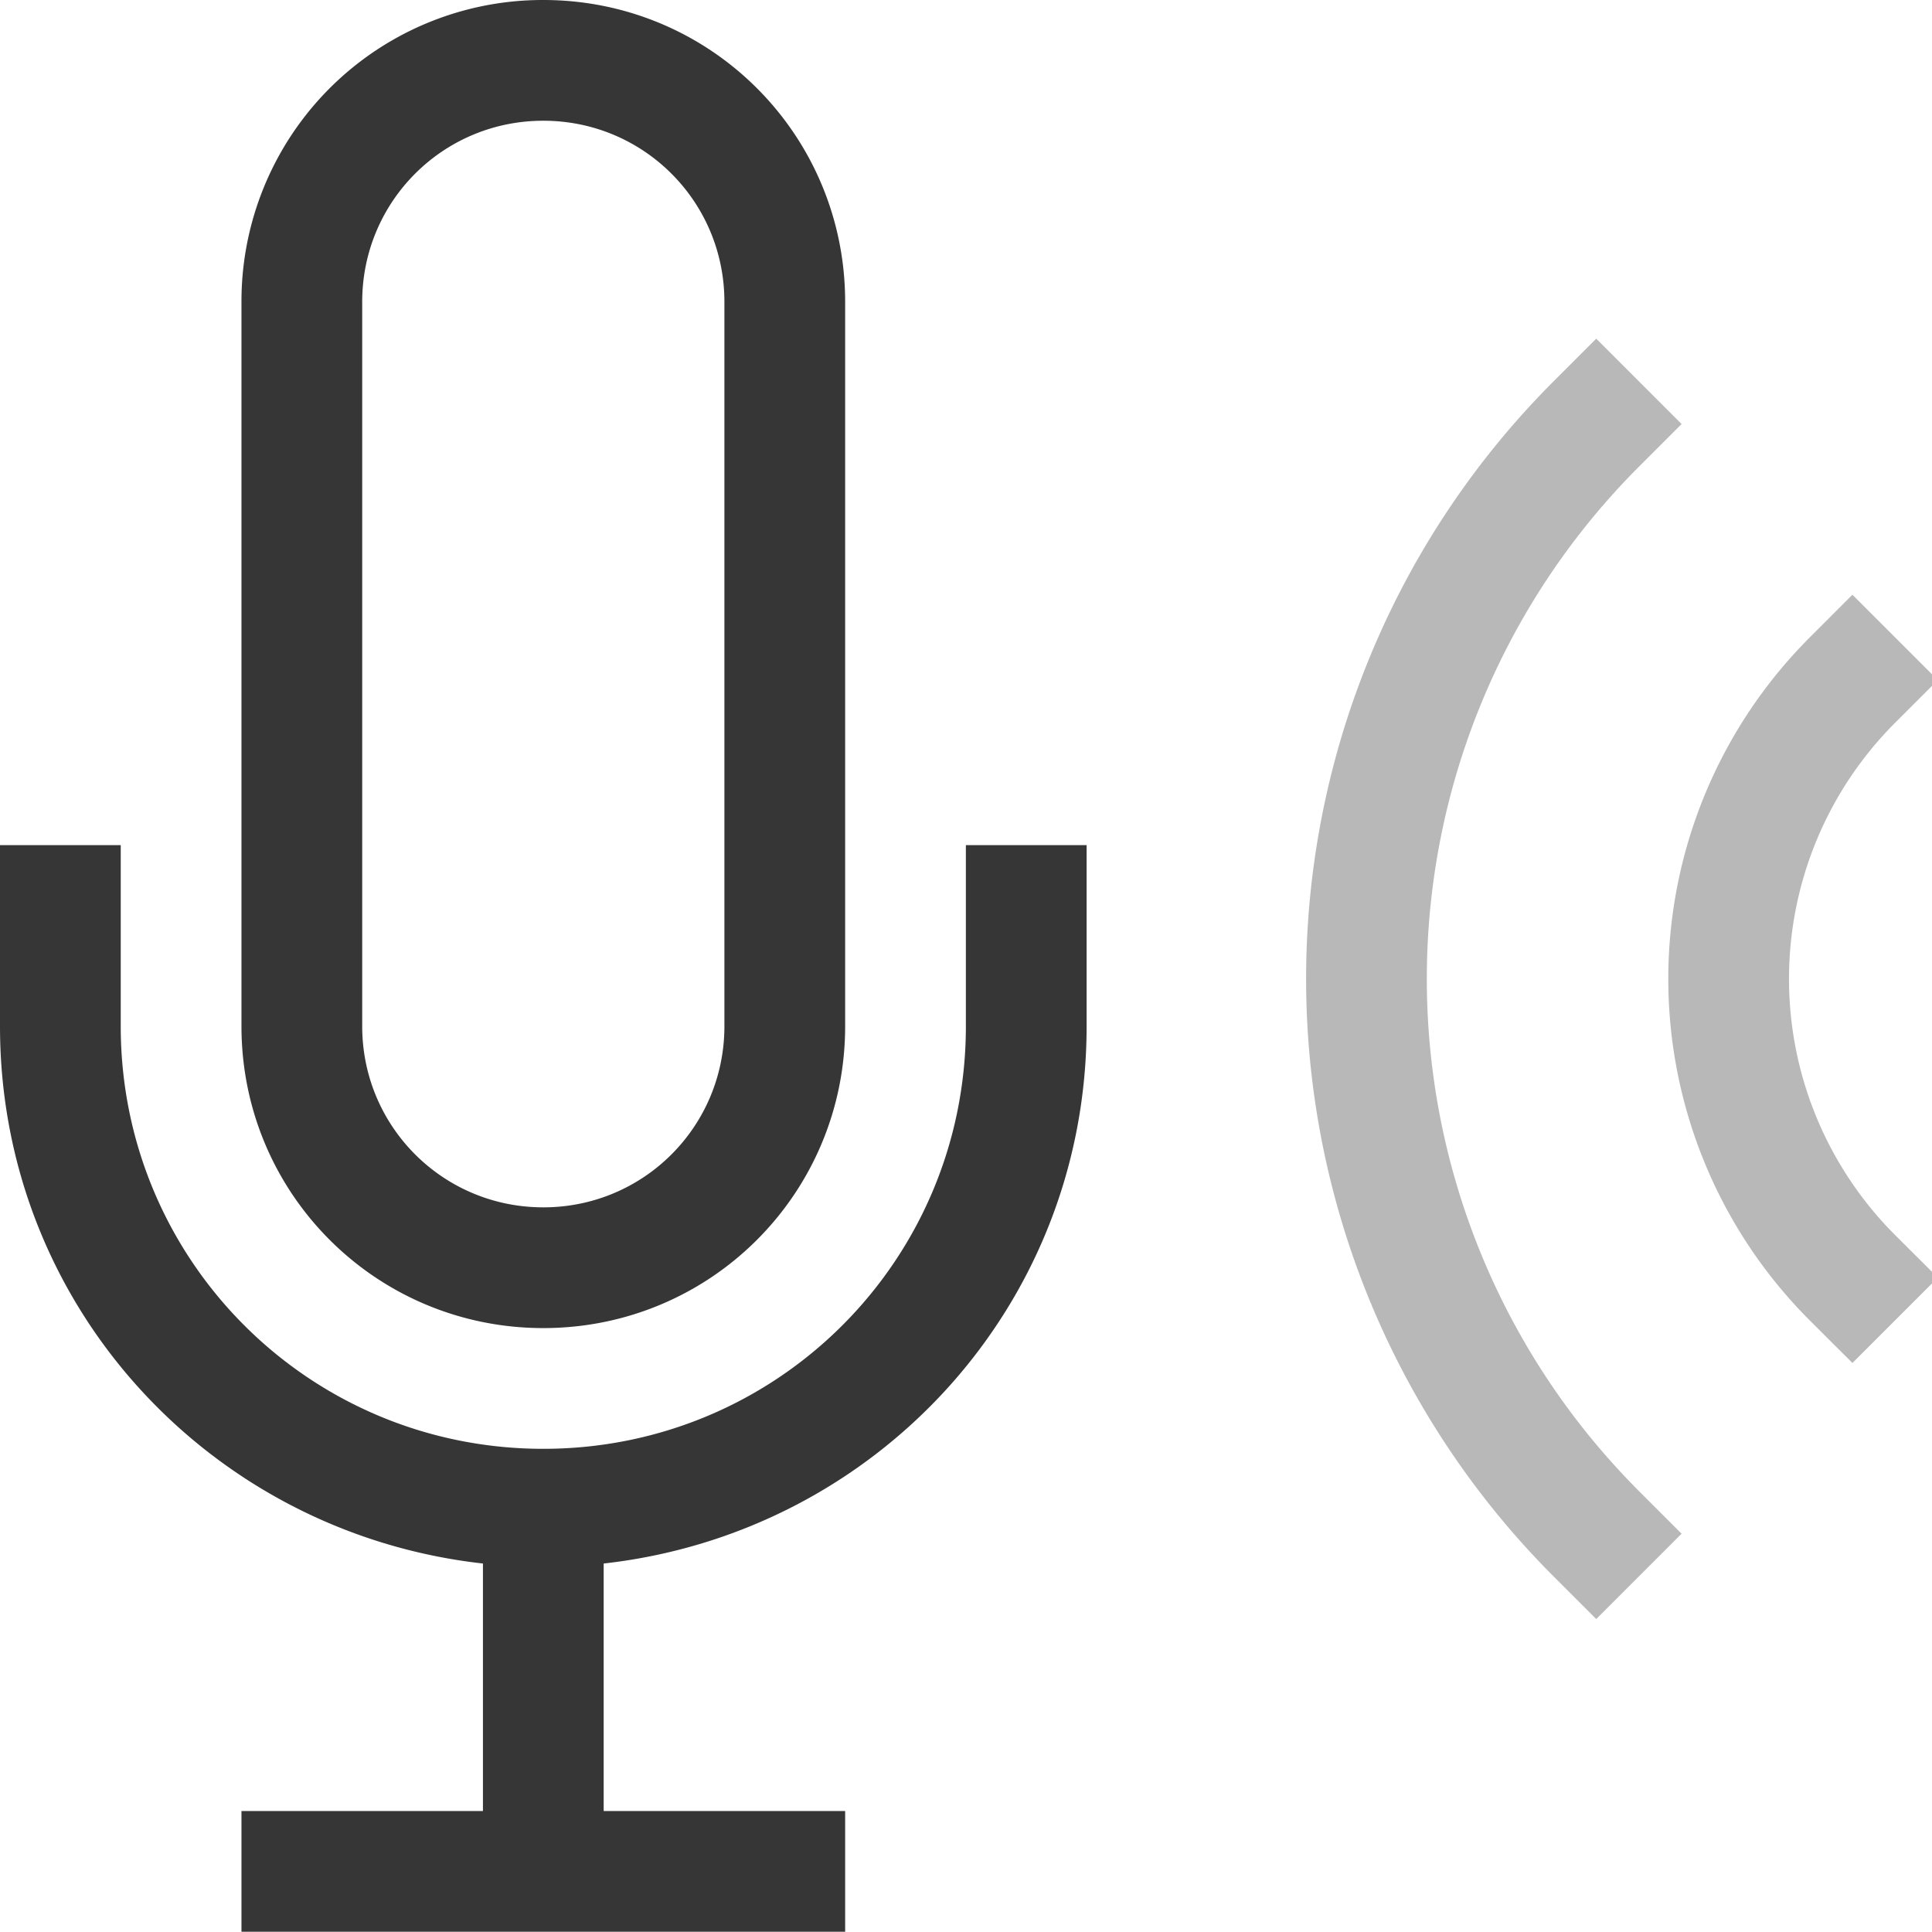 <svg xmlns="http://www.w3.org/2000/svg" width="16.002" height="16">
<g fill="#363636">
<path d="m15.343 4.926.707.707-.354.354a3 3 0 0 0 0 4.242l.354.353-.707.707-.354-.353a4 4 0 0 1 0-5.656z" opacity=".35"/>
<path d="m13.221 2.805.707.707-.353.353a6 6 0 0 0 0 8.485l.353.353-.707.707-.353-.353a7 7 0 0 1 0-9.899z" opacity=".35"/>
<path d="M4.5 0A2.495 2.495 0 0 0 2 2.5v6C2 9.885 3.115 11 4.5 11S7 9.885 7 8.5v-6C7 1.115 5.885 0 4.5 0m0 1C5.331 1 6 1.669 6 2.5v6c0 .831-.669 1.5-1.5 1.5S3 9.331 3 8.5v-6C3 1.669 3.669 1 4.5 1M0 7v1.5c0 2.321 1.748 4.198 4 4.45V15H2v1h5v-1H5v-2.05c2.252-.252 4-2.129 4-4.45V7H8v1.5C8 10.439 6.439 12 4.5 12S1 10.439 1 8.5V7z"/>
</g>
</svg>
